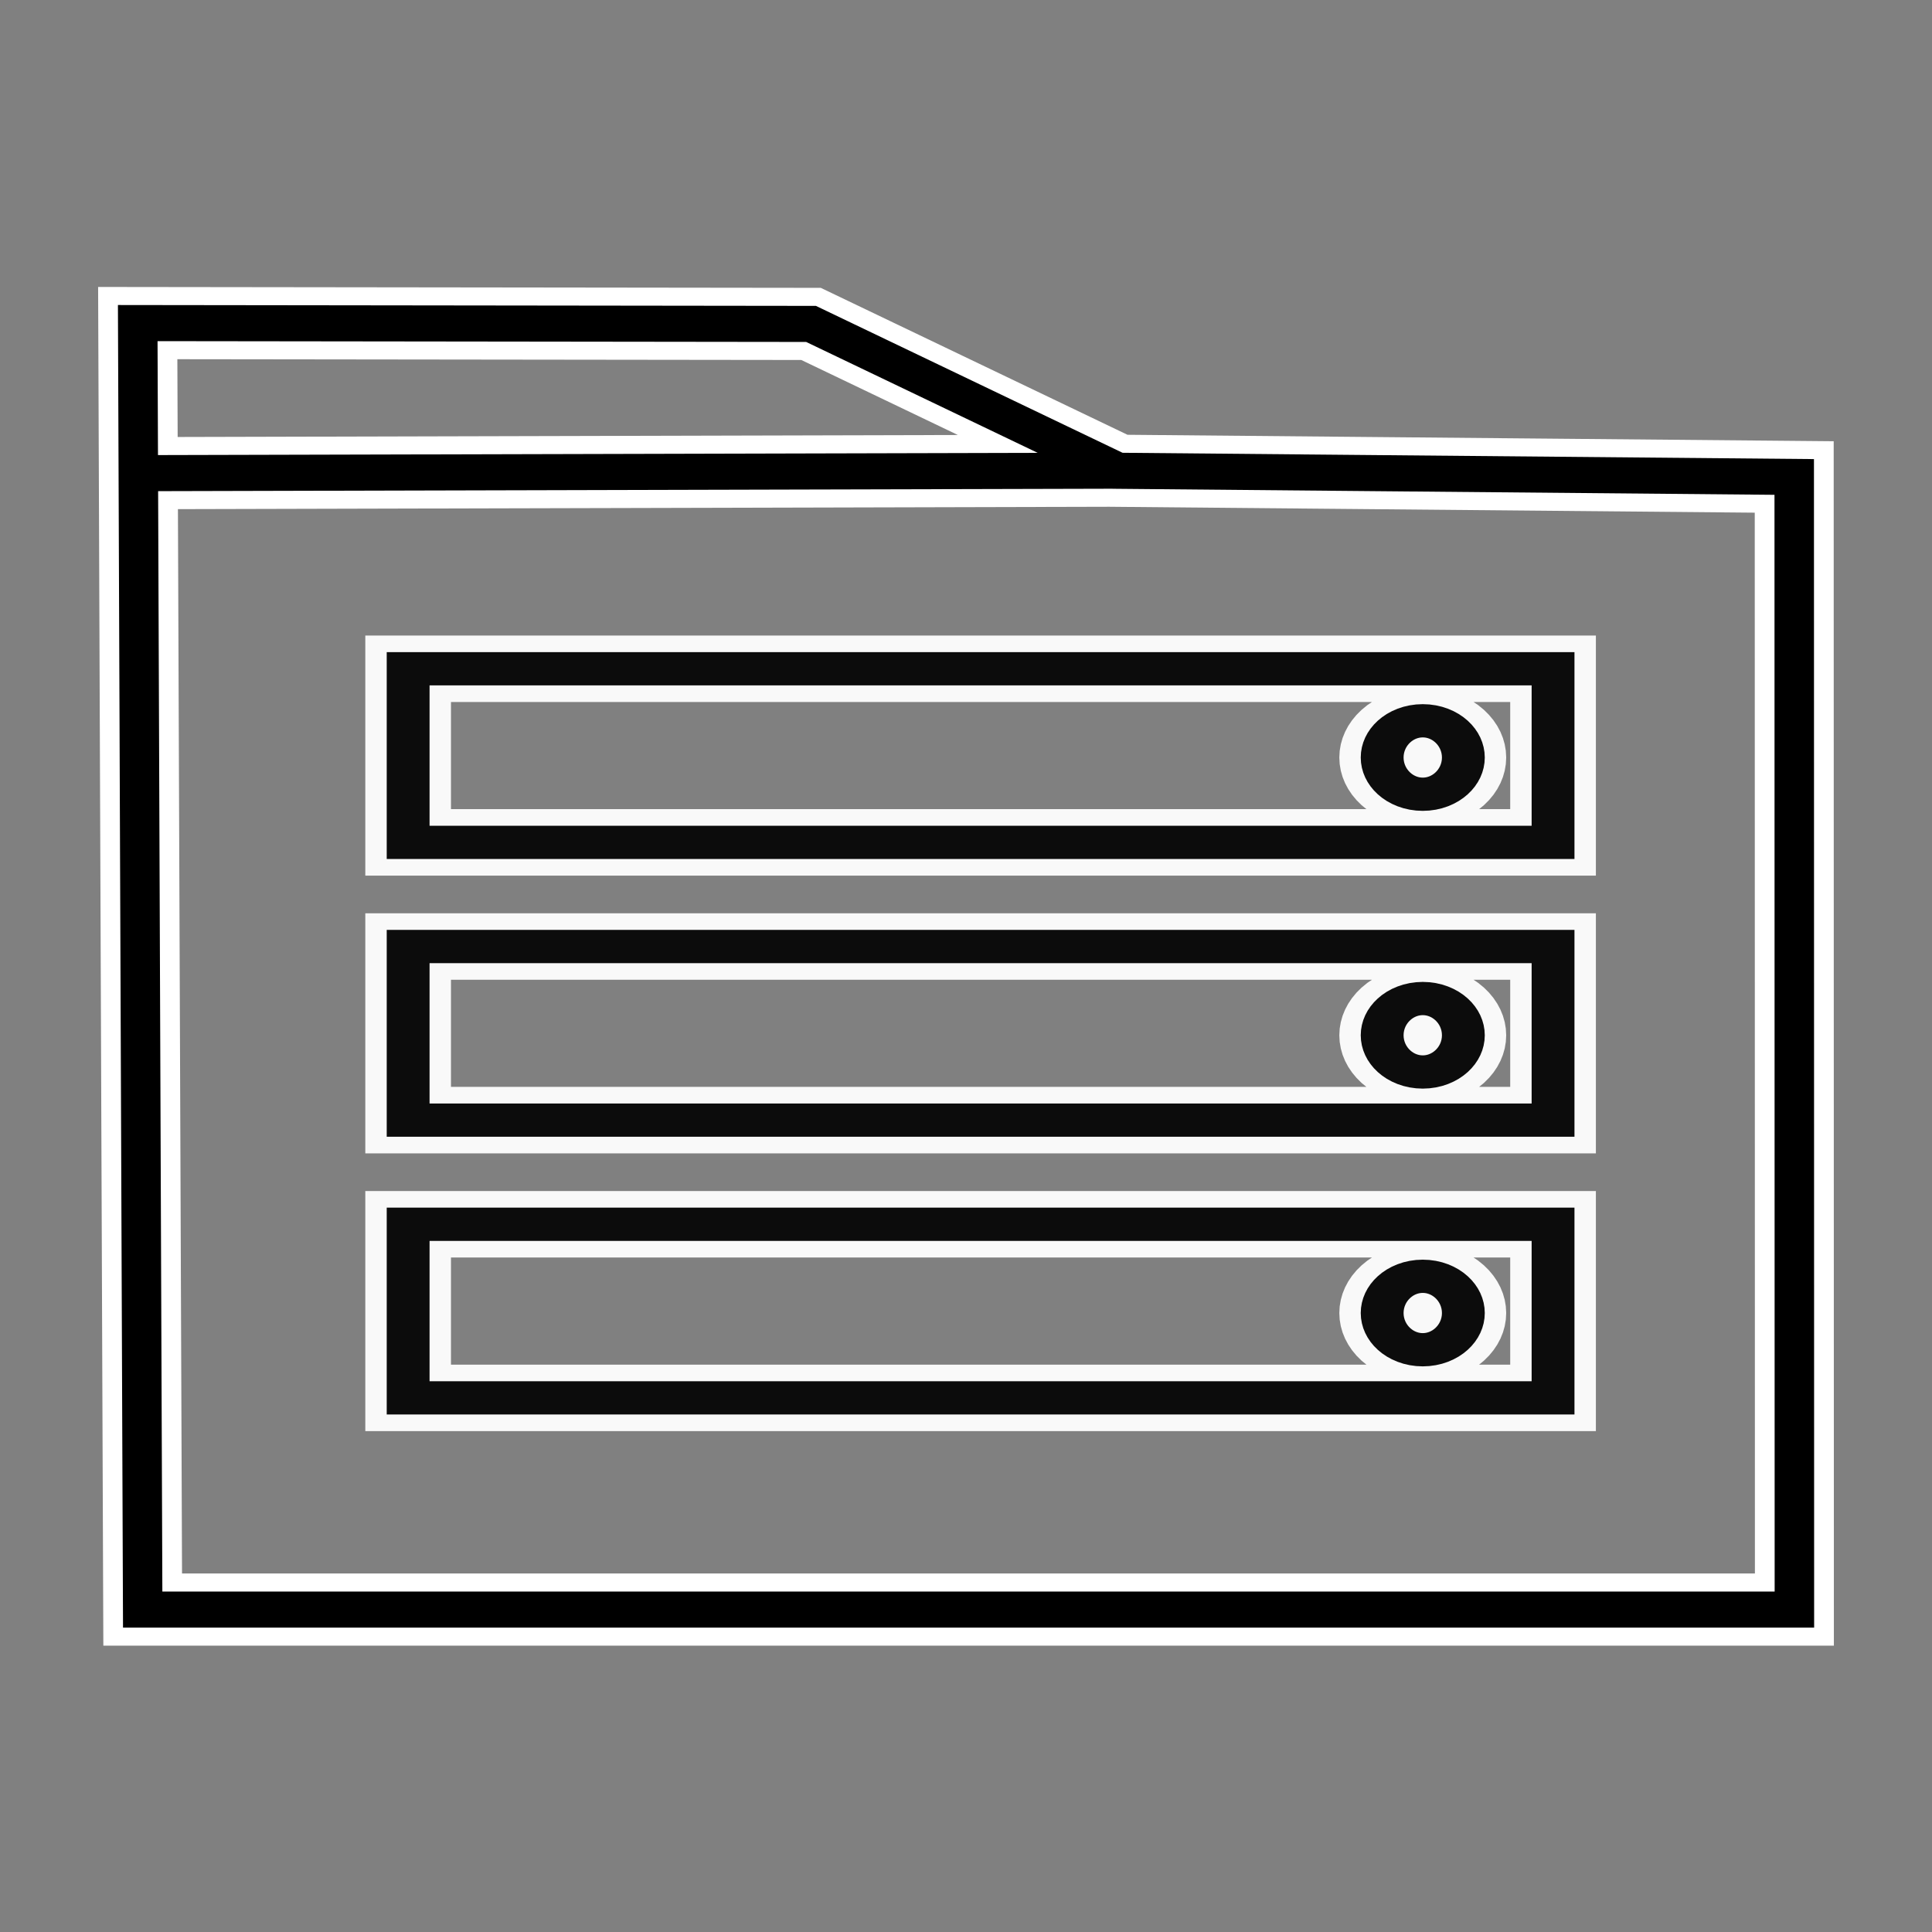 <?xml version="1.0" encoding="UTF-8"?>
<!-- Created with Inkscape (http://www.inkscape.org/) -->
<svg id="SVGRoot" width="256" height="256" enable-background="new" version="1.1" viewBox="0 0 256 256" xmlns="http://www.w3.org/2000/svg" xmlns:cc="http://creativecommons.org/ns#" xmlns:dc="http://purl.org/dc/elements/1.1/" xmlns:rdf="http://www.w3.org/1999/02/22-rdf-syntax-ns#">
 <rect x="0" y="0" width="256" height="256" fill="#808080" stroke="none"/>
 <g transform="matrix(2.019 0 0 1.845 -87.499 -107.94)" fill="none" stroke-width="1.139">
  <g transform="translate(-3.827,-7.983)" enable-background="new">
   <path d="m120.52 100.29-64.344 0.179m44.216-10.719 20.12 10.547 44.406 0.444 0.011 81.343h-108.4l-0.325-92.394z" stroke="#fff" stroke-width="5.182"/>
   <path d="m120.52 100.29-64.344 0.179m44.216-10.719 20.12 10.547 44.406 0.444 0.011 81.343h-108.4l-0.325-92.394z" stroke="#000" stroke-width="2.591"/>
  </g>
  <g transform="matrix(.742 0 0 .643 27.947 50.767)" stroke="#000" stroke-width="2.531">
   <g transform="matrix(1.497,0,0,1.467,-56.707,-120.22)">
    <path d="m75.851 141.07v13.218h67.646v-13.218zm59.948 3.96c1.325 6e-5 2.399 1.252 2.399 2.796 2.8e-4 1.545-1.074 2.797-2.399 2.797-1.325-5e-5 -2.399-1.252-2.399-2.797 1.6e-4 -1.544 1.074-2.796 2.399-2.796z" enable-background="new" opacity=".95" stroke="#fff" stroke-width="5.062"/>
    <path d="m75.851 141.07v13.218h67.646v-13.218zm59.948 3.96c1.325 6e-5 2.399 1.252 2.399 2.796 2.8e-4 1.545-1.074 2.797-2.399 2.797-1.325-5e-5 -2.399-1.252-2.399-2.797 1.6e-4 -1.544 1.074-2.796 2.399-2.796z" enable-background="new" opacity=".95" stroke="#000" stroke-width="2.531"/>
   </g>
   <g transform="matrix(1.497,0,0,1.467,-56.707,-89.197)">
    <path d="m75.851 141.07v13.218h67.646v-13.218zm59.948 3.96c1.325 6e-5 2.399 1.252 2.399 2.796 2.8e-4 1.545-1.074 2.797-2.399 2.797-1.325-5e-5 -2.399-1.252-2.399-2.797 1.6e-4 -1.544 1.074-2.796 2.399-2.796z" enable-background="new" opacity=".95" stroke="#fff" stroke-width="5.062"/>
    <path d="m75.851 141.07v13.218h67.646v-13.218zm59.948 3.96c1.325 6e-5 2.399 1.252 2.399 2.796 2.8e-4 1.545-1.074 2.797-2.399 2.797-1.325-5e-5 -2.399-1.252-2.399-2.797 1.6e-4 -1.544 1.074-2.796 2.399-2.796z" enable-background="new" opacity=".95" stroke="#000" stroke-width="2.531"/>
   </g>
   <g transform="matrix(1.497,0,0,1.467,-56.707,-58.174)">
    <path d="m75.851 141.07v13.218h67.646v-13.218zm59.948 3.96c1.325 6e-5 2.399 1.252 2.399 2.796 2.8e-4 1.545-1.074 2.797-2.399 2.797-1.325-5e-5 -2.399-1.252-2.399-2.797 1.6e-4 -1.544 1.074-2.796 2.399-2.796z" enable-background="new" opacity=".95" stroke="#fff" stroke-width="5.062"/>
    <path d="m75.851 141.07v13.218h67.646v-13.218zm59.948 3.96c1.325 6e-5 2.399 1.252 2.399 2.796 2.8e-4 1.545-1.074 2.797-2.399 2.797-1.325-5e-5 -2.399-1.252-2.399-2.797 1.6e-4 -1.544 1.074-2.796 2.399-2.796z" enable-background="new" opacity=".95" stroke="#000" stroke-width="2.531"/>
   </g>
  </g>
 </g>
</svg>
